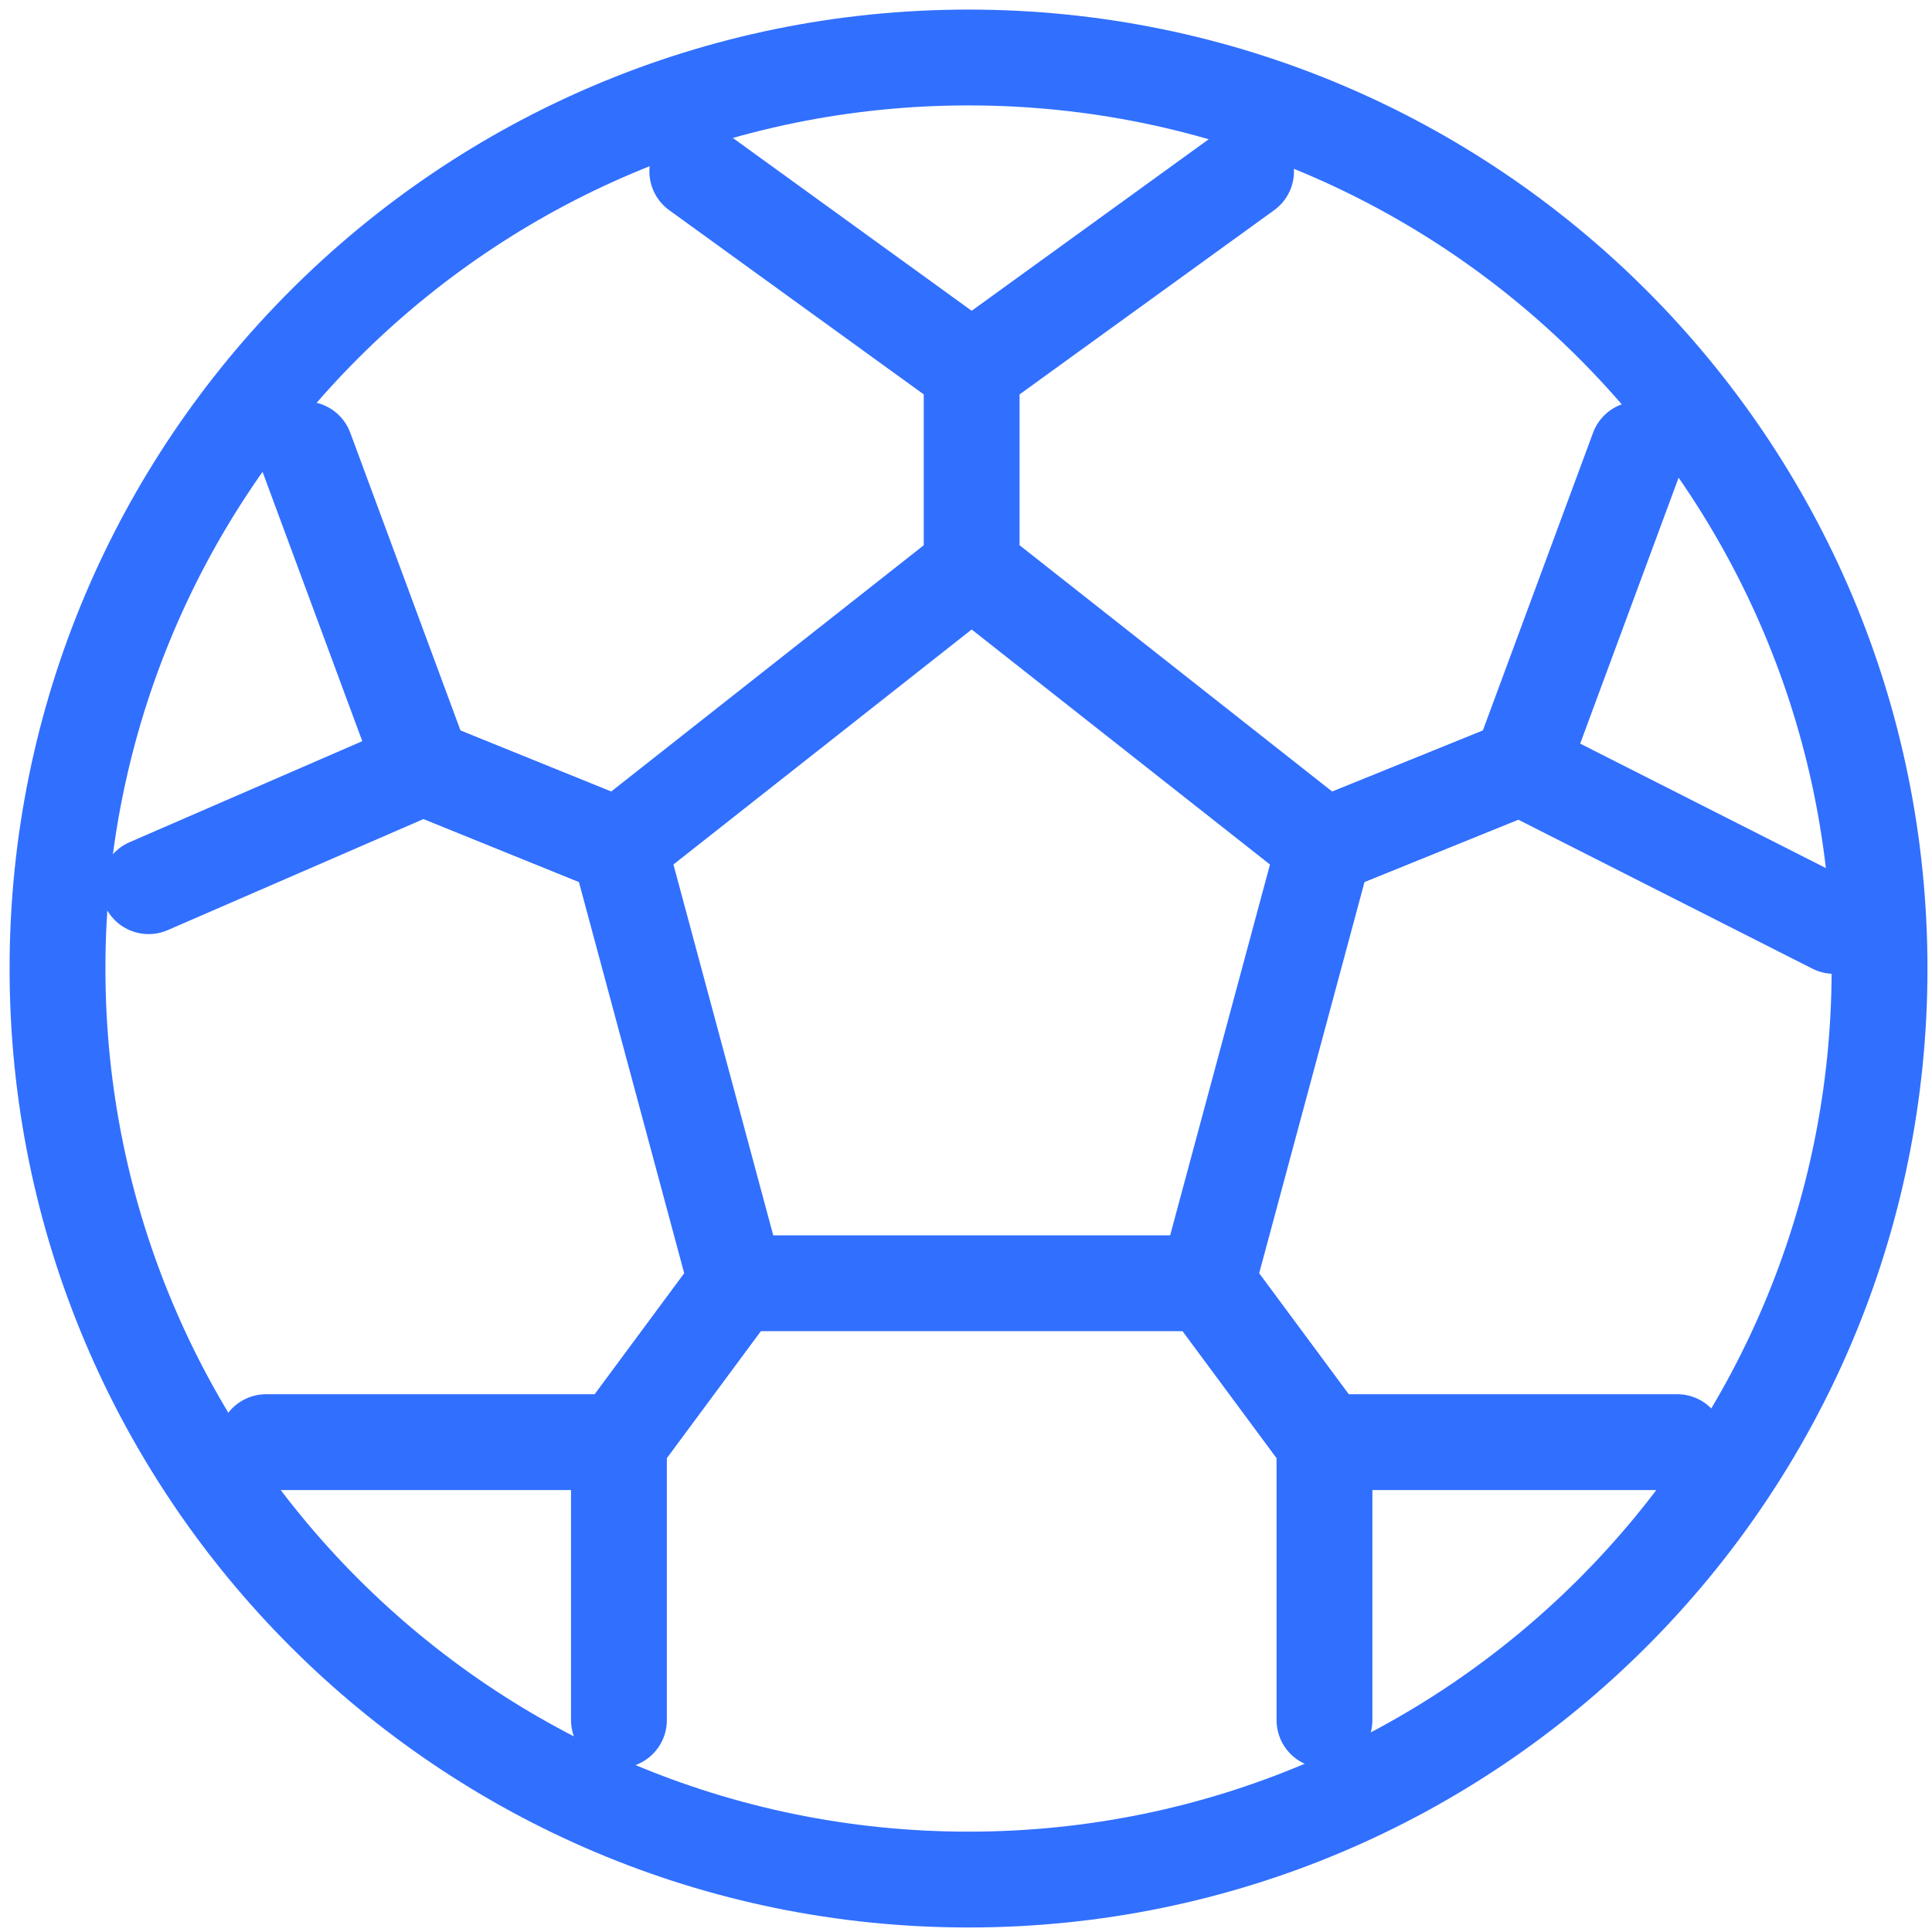 <svg width="168" height="168" viewBox="0 0 168 168" fill="none" xmlns="http://www.w3.org/2000/svg">
<path d="M84.22 163.44C127.973 163.44 163.44 127.973 163.44 84.22C163.44 40.467 127.973 5 84.22 5C40.467 5 5 40.467 5 84.22C5 127.973 40.467 163.44 84.22 163.44Z" stroke="#316FFF" stroke-width="8.333" stroke-linecap="round" stroke-linejoin="round"/>
<path d="M108.353 14.902L84.492 32.168V49.434L115.17 73.604L132.21 66.7L142.434 39.076M60.635 14.902L84.492 32.168V49.434L53.818 73.604L36.778 66.7L26.551 39.076" stroke="#316FFF" stroke-width="8.333" stroke-linecap="round" stroke-linejoin="round"/>
<path d="M12.922 77.059L36.779 66.701L53.823 73.605L64.046 111.591L53.823 125.403H23.141" stroke="#316FFF" stroke-width="8.333" stroke-linecap="round" stroke-linejoin="round"/>
<path d="M53.82 149.576V125.402L64.048 111.59H104.945L115.172 125.402V149.576" stroke="#316FFF" stroke-width="8.333" stroke-linecap="round" stroke-linejoin="round"/>
<path d="M145.845 125.403H115.171L104.943 111.591L115.171 73.605L132.211 66.701L159.478 80.513" stroke="#316FFF" stroke-width="8.333" stroke-linecap="round" stroke-linejoin="round"/>
</svg>
